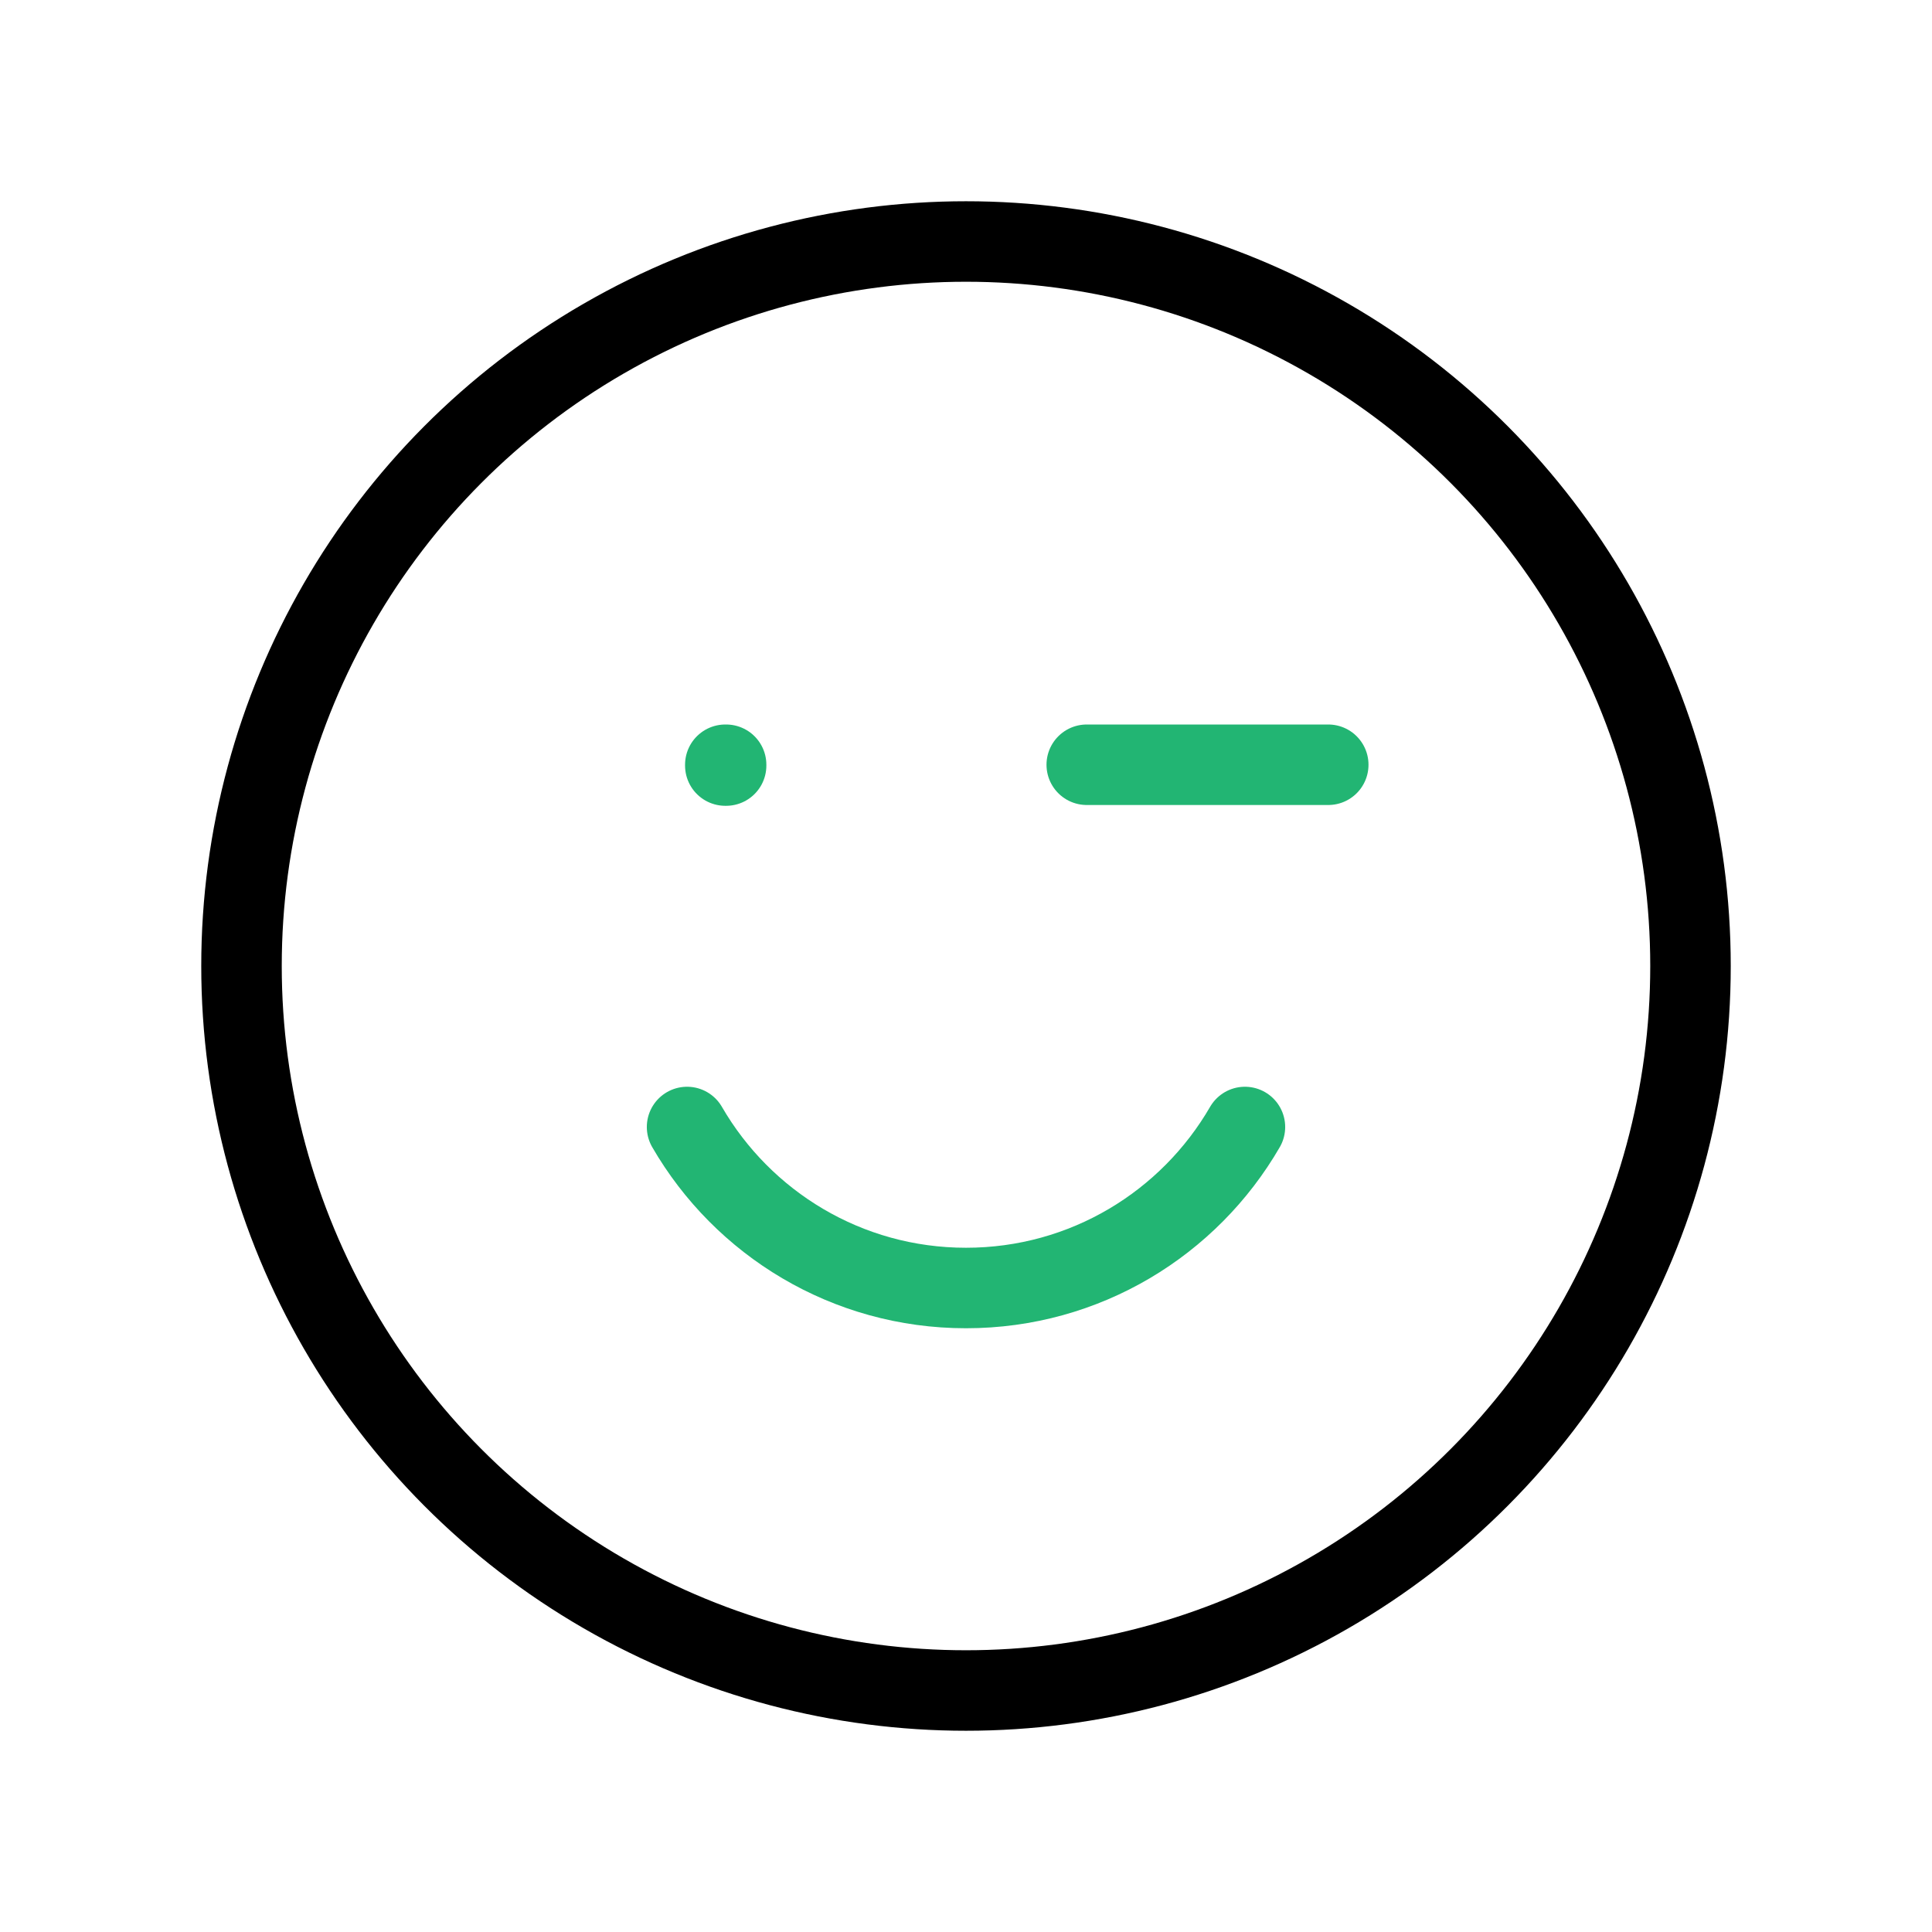 
                <svg 
                xmlns="http://www.w3.org/2000/svg" 
                height="120" 
                width="120" 
                stroke-width="1" 
                stroke="#000000" 
                fill="none" 
                stroke-linecap="round" 
                stroke-linejoin="round" 
                viewBox="0 0 24 24"
                >
                <defs><style>.as-1{stroke:#22B573}</style></defs><g><circle cx="12" cy="12" r="9"></circle>
<rect class="as-1" x="9.01" y="9.5" width="0.01" height="0.01"></rect>
<path class="as-1" d="M15.465 14C14.773 15.196 13.481 16 12 16C10.52 16 9.227 15.196 8.535 14"></path>
<path class="as-1" d="M16.5 9.5H13.5"></path></g>
                </svg>